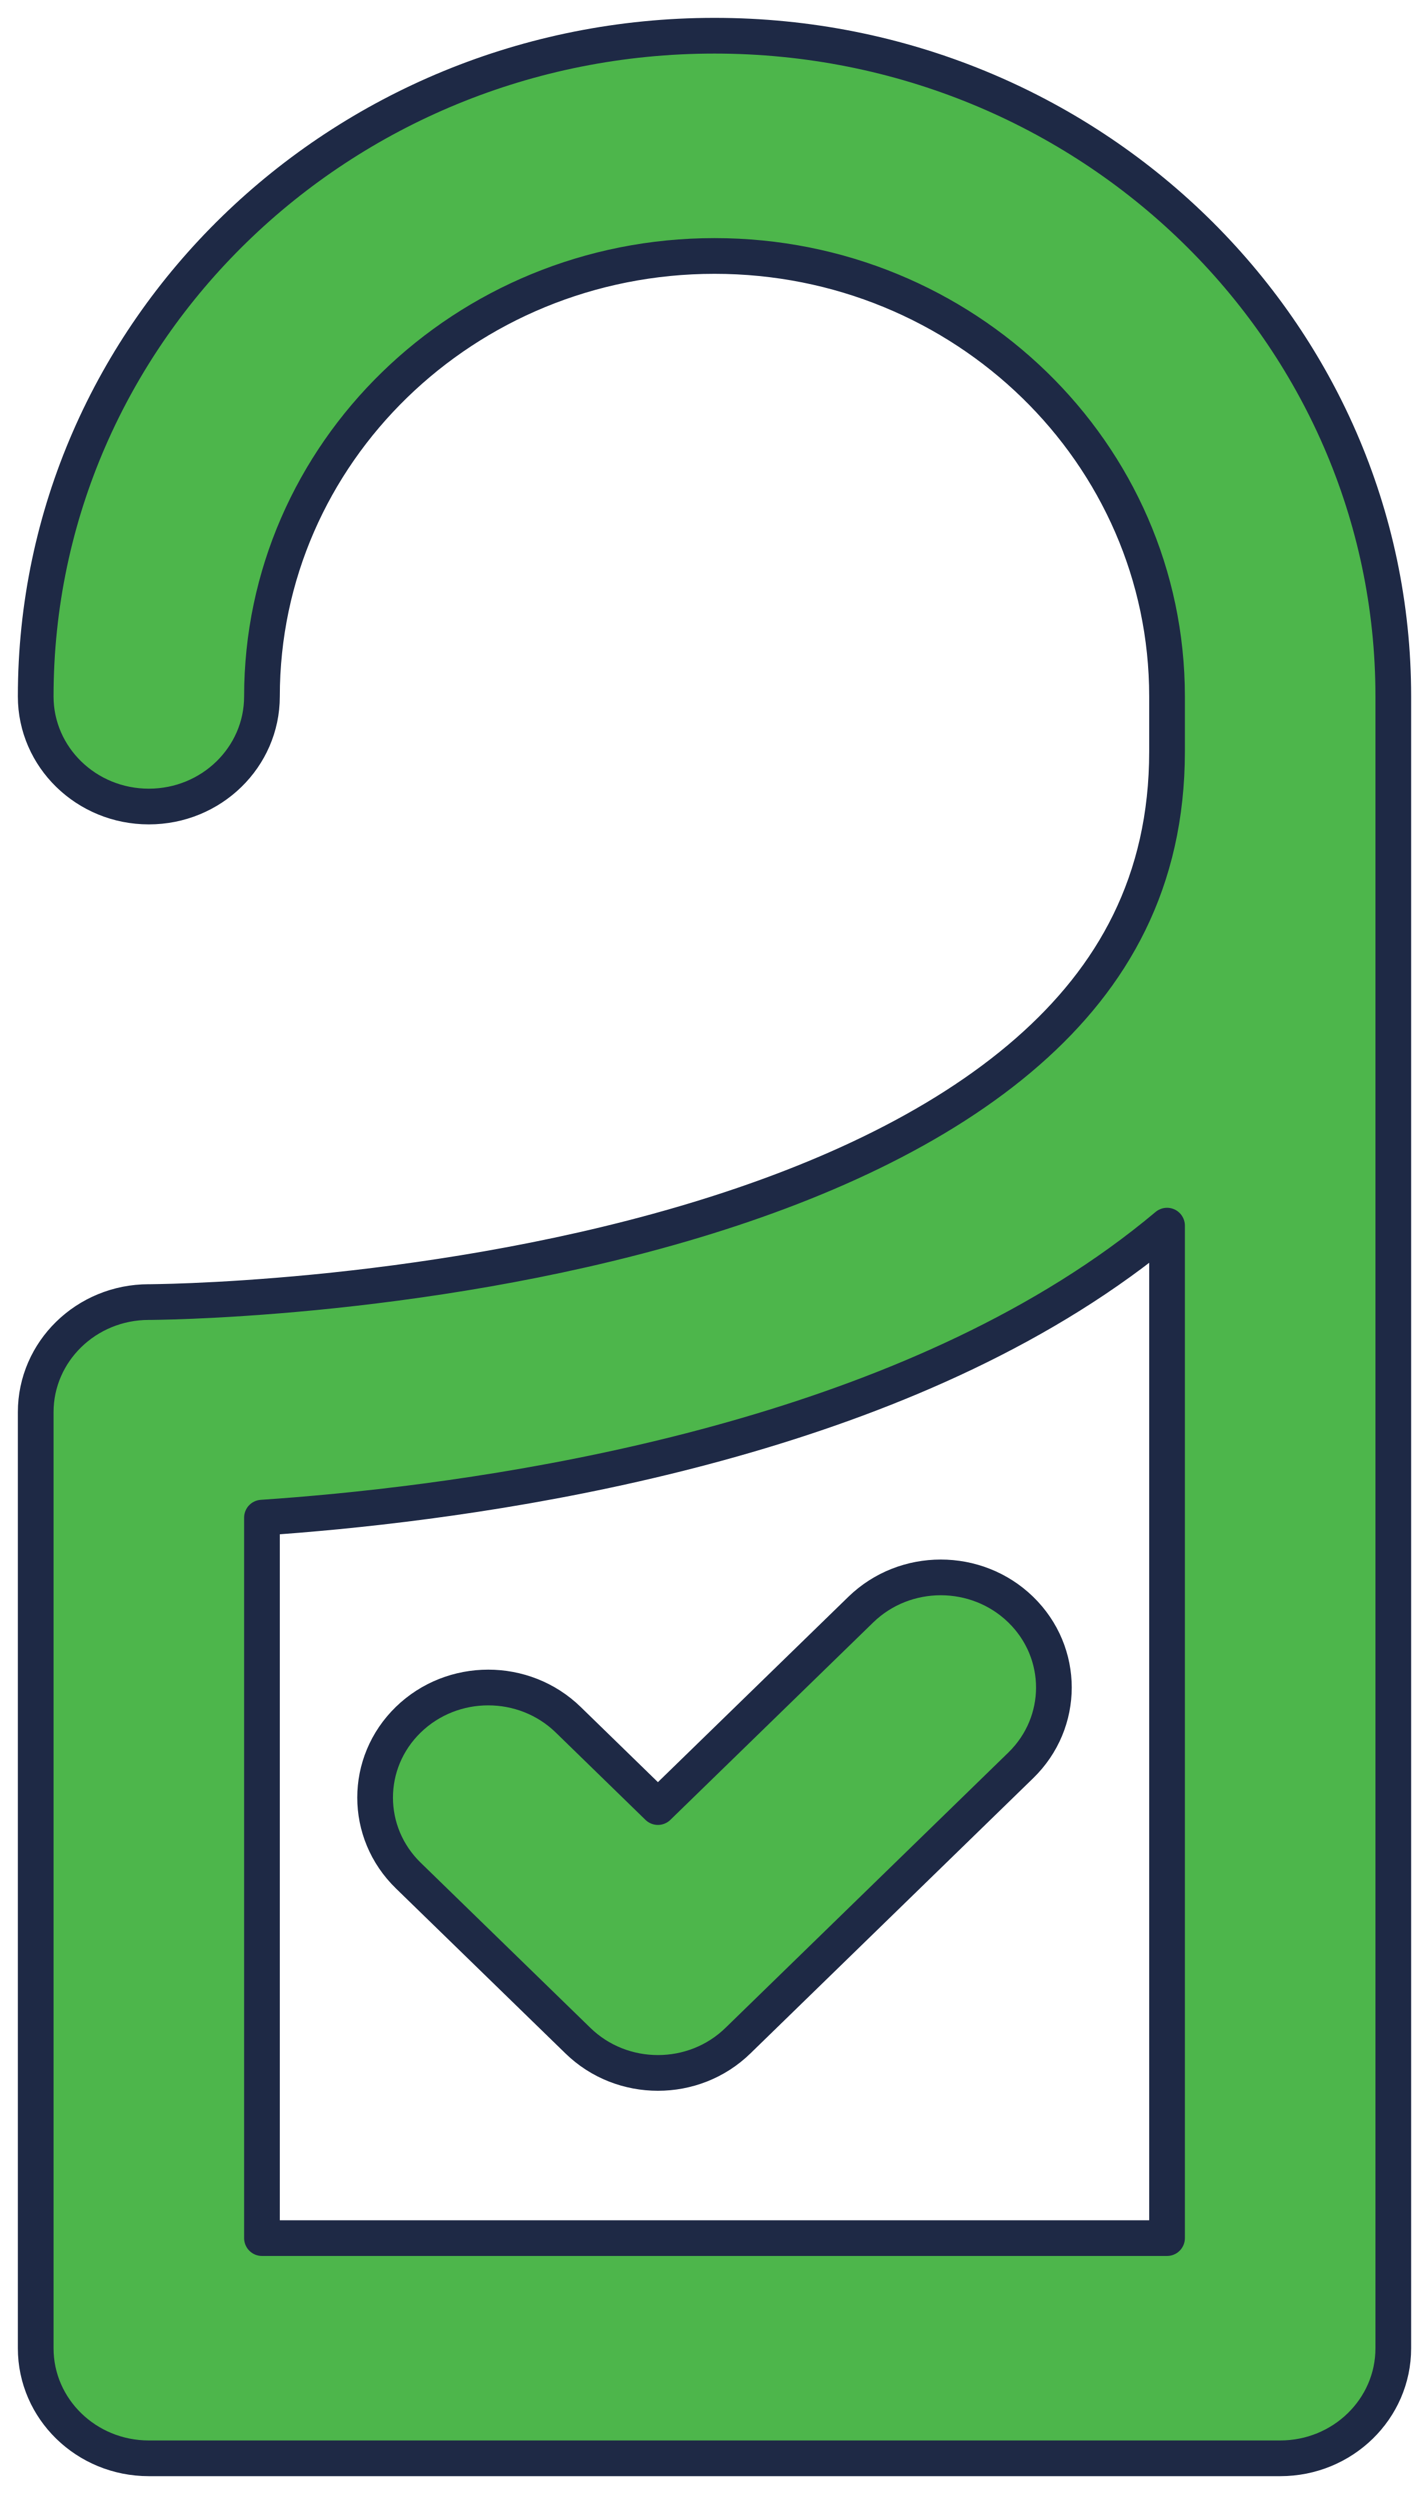 <svg width="40" height="70" viewBox="0 0 40 70" fill="none" xmlns="http://www.w3.org/2000/svg">
<path fill-rule="evenodd" clip-rule="evenodd" d="M1 19.5C1 9.283 9.513 1 20.014 1C30.515 1 39.028 9.283 39.028 19.5V65.75C39.028 67.453 37.609 68.833 35.859 68.833H4.169C2.419 68.833 1 67.453 1 65.75V39.542C1 37.839 2.418 36.459 4.167 36.458M7.338 42.494V62.667H32.69V34.318C29.282 37.179 24.976 39 20.924 40.182C16.704 41.414 12.528 42.02 9.436 42.321C8.669 42.395 7.965 42.452 7.338 42.494ZM4.167 36.458L4.177 36.458L4.229 36.458C4.279 36.457 4.357 36.456 4.462 36.454C4.671 36.45 4.987 36.442 5.395 36.425C6.211 36.391 7.388 36.322 8.805 36.185C11.655 35.907 15.401 35.357 19.103 34.276C22.839 33.185 26.303 31.62 28.787 29.445C31.18 27.35 32.69 24.681 32.69 21.042V19.5C32.69 12.688 27.015 7.167 20.014 7.167C13.013 7.167 7.338 12.688 7.338 19.5C7.338 21.203 5.919 22.583 4.169 22.583C2.419 22.583 1 21.203 1 19.5M28.593 45.07C29.83 46.274 29.83 48.226 28.593 49.43L20.67 57.139C19.433 58.343 17.426 58.343 16.189 57.139L11.435 52.514C10.198 51.309 10.198 49.357 11.435 48.153C12.673 46.949 14.679 46.949 15.917 48.153L18.429 50.598L24.111 45.07C25.349 43.866 27.355 43.866 28.593 45.07Z" fill="#4DB64B"/>
<path d="M20.014 1C9.513 1 1 9.283 1 19.5C1 21.203 2.419 22.583 4.169 22.583C5.919 22.583 7.338 21.203 7.338 19.5C7.338 12.688 13.013 7.167 20.014 7.167C27.015 7.167 32.69 12.688 32.69 19.5V21.042C32.69 24.681 31.18 27.35 28.787 29.445C26.303 31.62 22.839 33.185 19.103 34.276C15.401 35.357 11.655 35.907 8.805 36.185C7.388 36.322 6.211 36.391 5.395 36.425C4.987 36.442 4.671 36.45 4.462 36.454C4.357 36.456 4.279 36.457 4.229 36.458L4.177 36.458L4.167 36.458C2.418 36.459 1 37.839 1 39.542V65.75C1 67.453 2.419 68.833 4.169 68.833H35.859C37.609 68.833 39.028 67.453 39.028 65.75V19.5C39.028 9.283 30.515 1 20.014 1ZM7.338 62.667V42.494C7.965 42.452 8.669 42.395 9.436 42.321C12.528 42.02 16.704 41.414 20.924 40.182C24.976 39 29.282 37.179 32.69 34.318V62.667H7.338ZM28.593 49.43C29.83 48.226 29.83 46.274 28.593 45.07C27.355 43.866 25.349 43.866 24.111 45.07L18.429 50.598L15.917 48.153C14.679 46.949 12.673 46.949 11.435 48.153C10.198 49.357 10.198 51.309 11.435 52.514L16.189 57.139C17.426 58.343 19.433 58.343 20.67 57.139L28.593 49.43Z" stroke="#1E2945" stroke-linecap="round" stroke-linejoin="round"/>
</svg>

